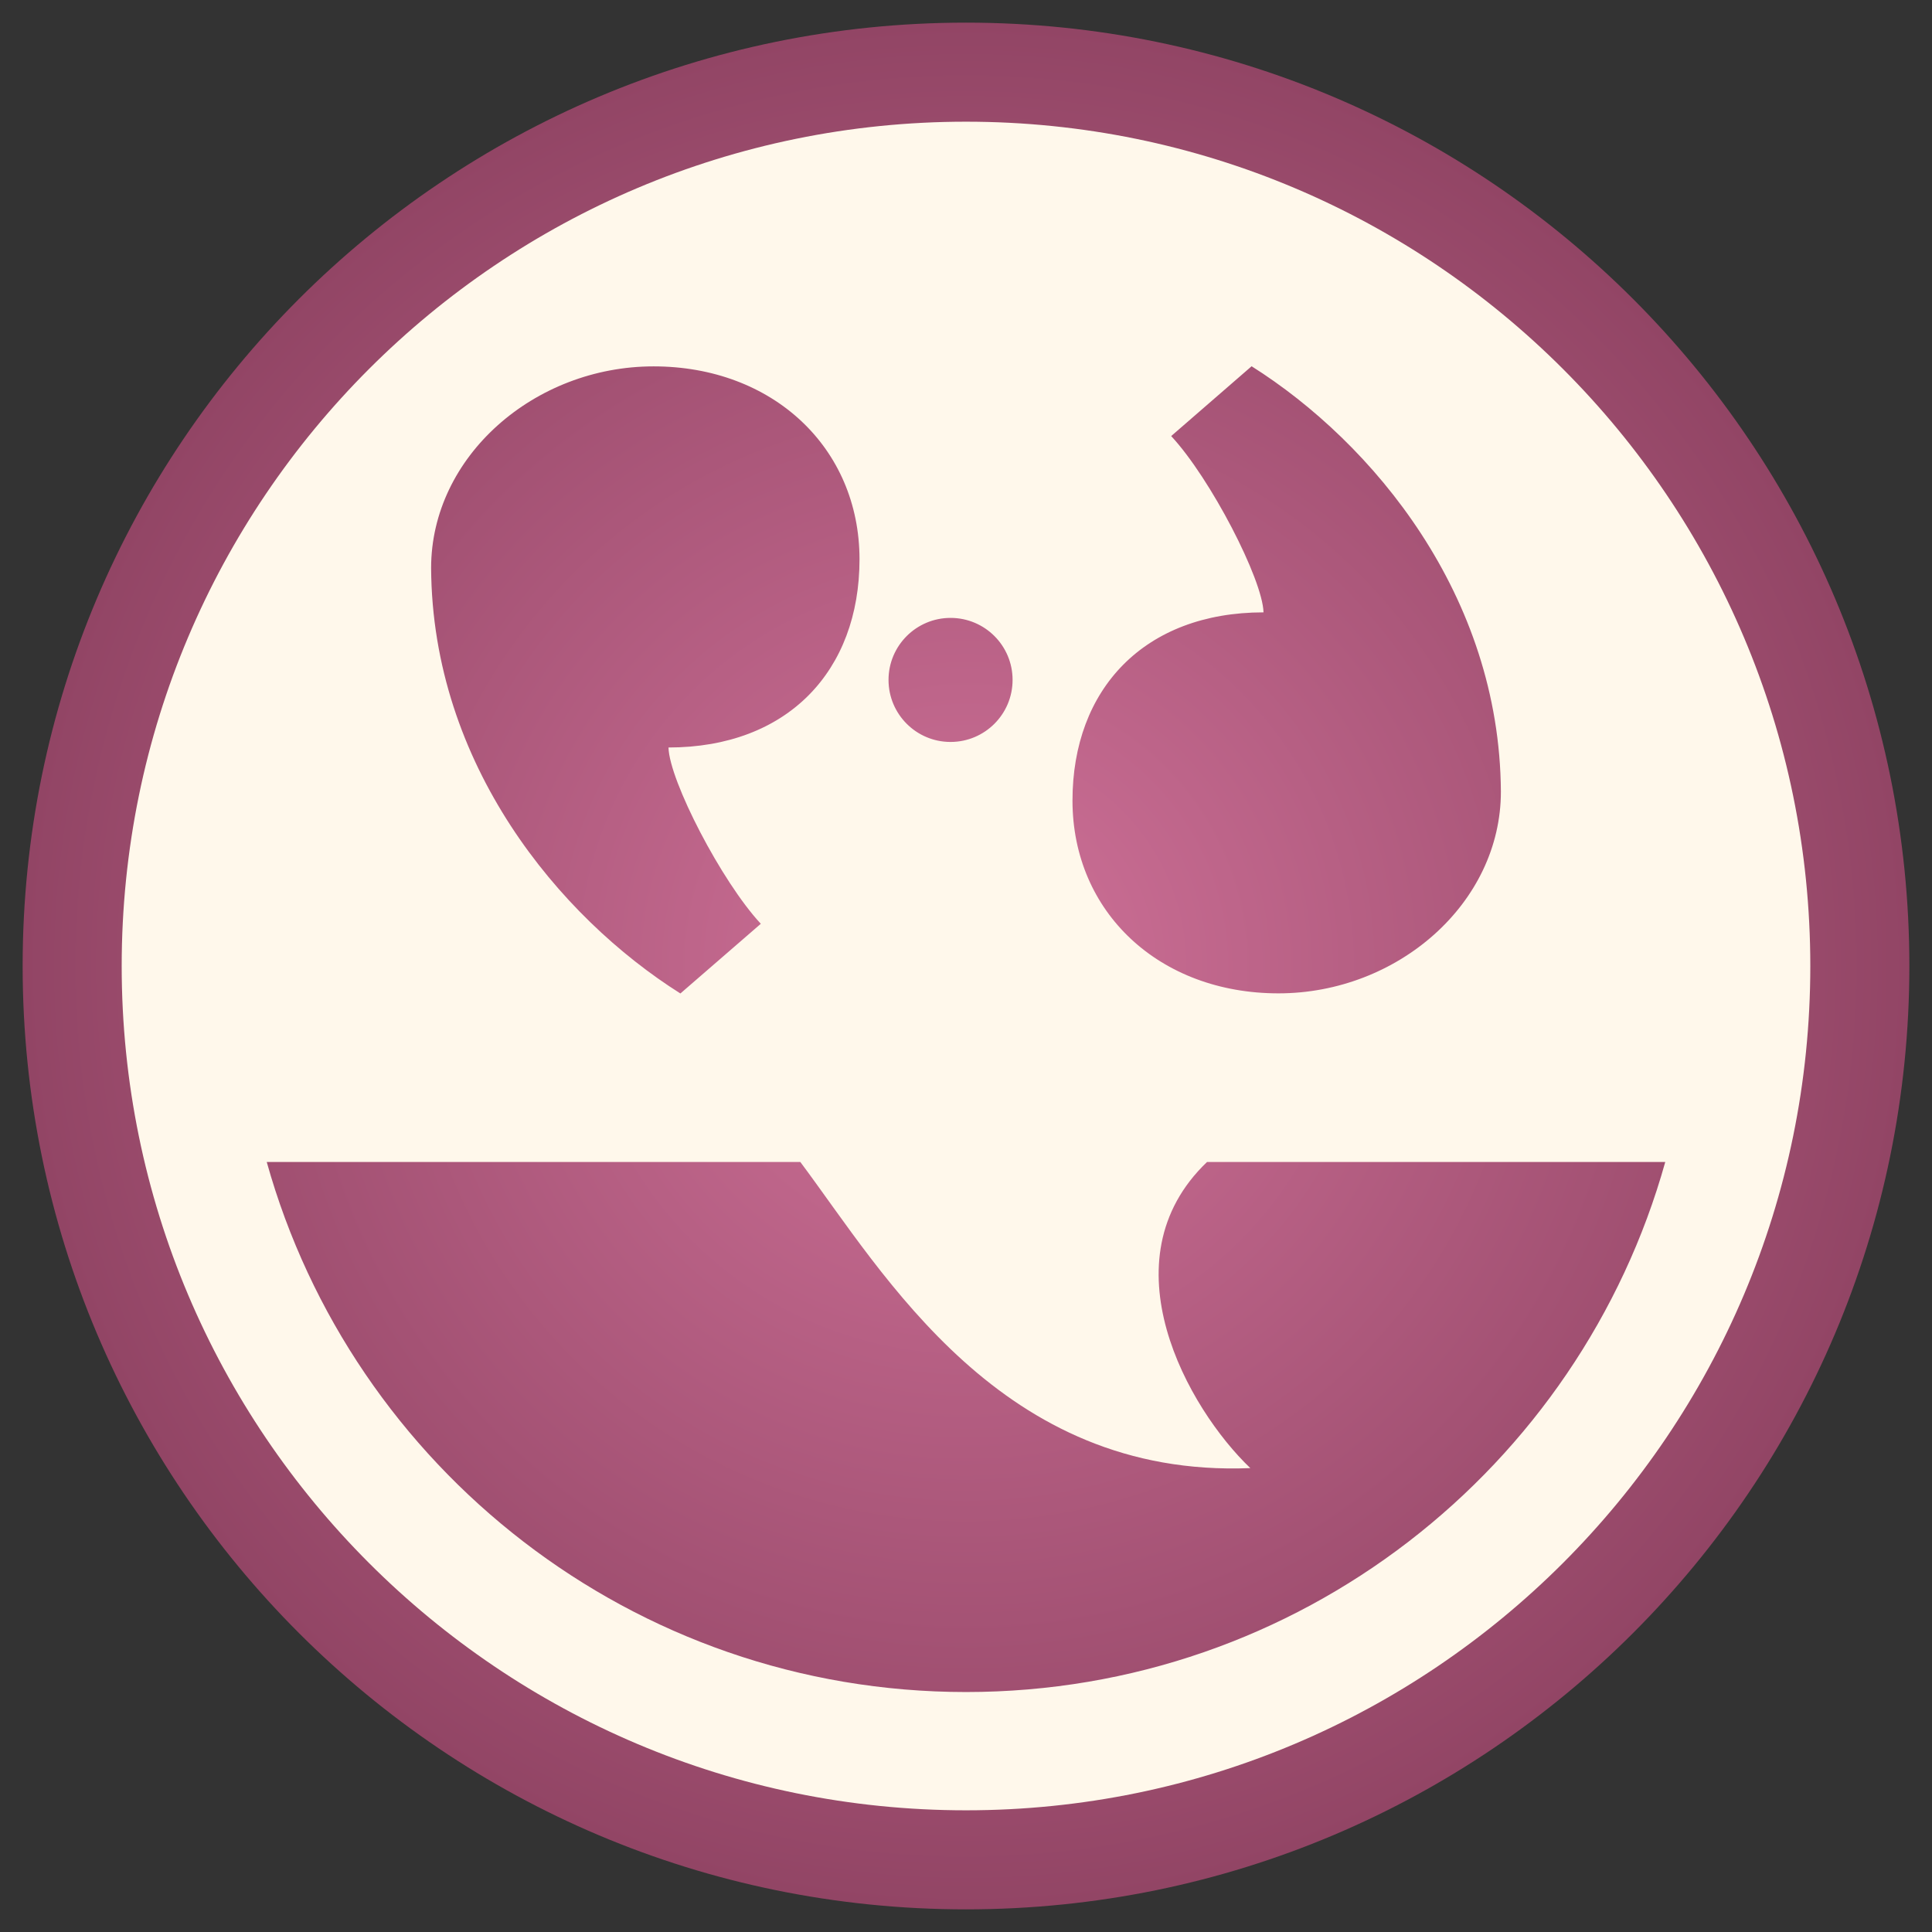 <svg xmlns="http://www.w3.org/2000/svg" xmlns:xlink="http://www.w3.org/1999/xlink" width="512" height="512">
 <rect width="100%" height="100%" fill="#333333" stroke="none"/>
 <defs>
  <linearGradient id="0">
   <stop stop-color="#d07299"/>
   <stop offset="1" stop-color="#924565"/>
  </linearGradient>
  <linearGradient id="1">
   <stop stop-color="#fff"/>
   <stop offset="1" stop-color="#dcdcdc"/>
  </linearGradient>
  <linearGradient xlink:href="#1" gradientUnits="userSpaceOnUse" y1="1014.747" x2="0" y2="1033.9"/>
  <radialGradient xlink:href="#0" id="2" cx="256" cy="796.362" r="250" gradientTransform="translate(0,4.5392646e-5)" gradientUnits="userSpaceOnUse"/>
 </defs>
 <g transform="translate(0,-540.362)">
  <path d="M 506 796.362 C 506 934.433 394.071 1046.362 256 1046.362 117.929 1046.362 6 934.433 6 796.362 6 658.291 117.929 546.362 256 546.362 c 138.071 0 250 111.929 250 250 z" fill="url(#2)" fill-rule="evenodd"/>
  <path d="M 256 32.25 C 132.434 32.25 32.25 132.434 32.25 256 C 32.25 379.566 132.434 479.75 256 479.75 C 379.566 479.75 479.75 379.566 479.75 256 C 479.75 132.434 379.566 32.25 256 32.25 z M 331.688 97.062 C 363.875 117.366 397.435 157.797 397.75 209.781 C 397.756 239.384 370.374 263.243 338.812 263.25 C 307.267 263.257 284.249 241.775 284.219 212.188 C 284.212 182.585 303.282 162.288 334.844 162.281 C 334.614 153.524 320.792 126.753 310.375 115.562 L 331.688 97.062 z M 173.188 97.094 C 204.733 97.087 227.751 118.6 227.781 148.188 C 227.788 177.79 208.718 198.087 177.156 198.094 C 177.386 206.851 191.208 233.622 201.625 244.812 L 180.312 263.281 C 148.125 242.978 114.565 202.547 114.25 150.562 C 114.244 120.96 141.626 97.101 173.188 97.094 z M 251.906 163.75 C 260.978 163.748 268.335 171.084 268.344 180.156 L 268.344 180.188 C 268.346 189.264 260.983 196.623 251.906 196.625 C 242.829 196.627 235.471 189.264 235.469 180.188 C 235.467 171.111 242.829 163.752 251.906 163.75 z M 70.688 307.938 L 212.094 307.938 C 234.405 337.764 265.322 391.738 331.344 389.062 C 314.823 373.266 292.602 334.027 319.875 307.938 L 441.312 307.938 C 418.655 388.98 344.278 448.406 256 448.406 C 167.722 448.406 93.345 388.98 70.688 307.938 z" transform="translate(0,540.362)" fill="#fff8eb" fill-rule="evenodd"/>
 </g>
</svg>
